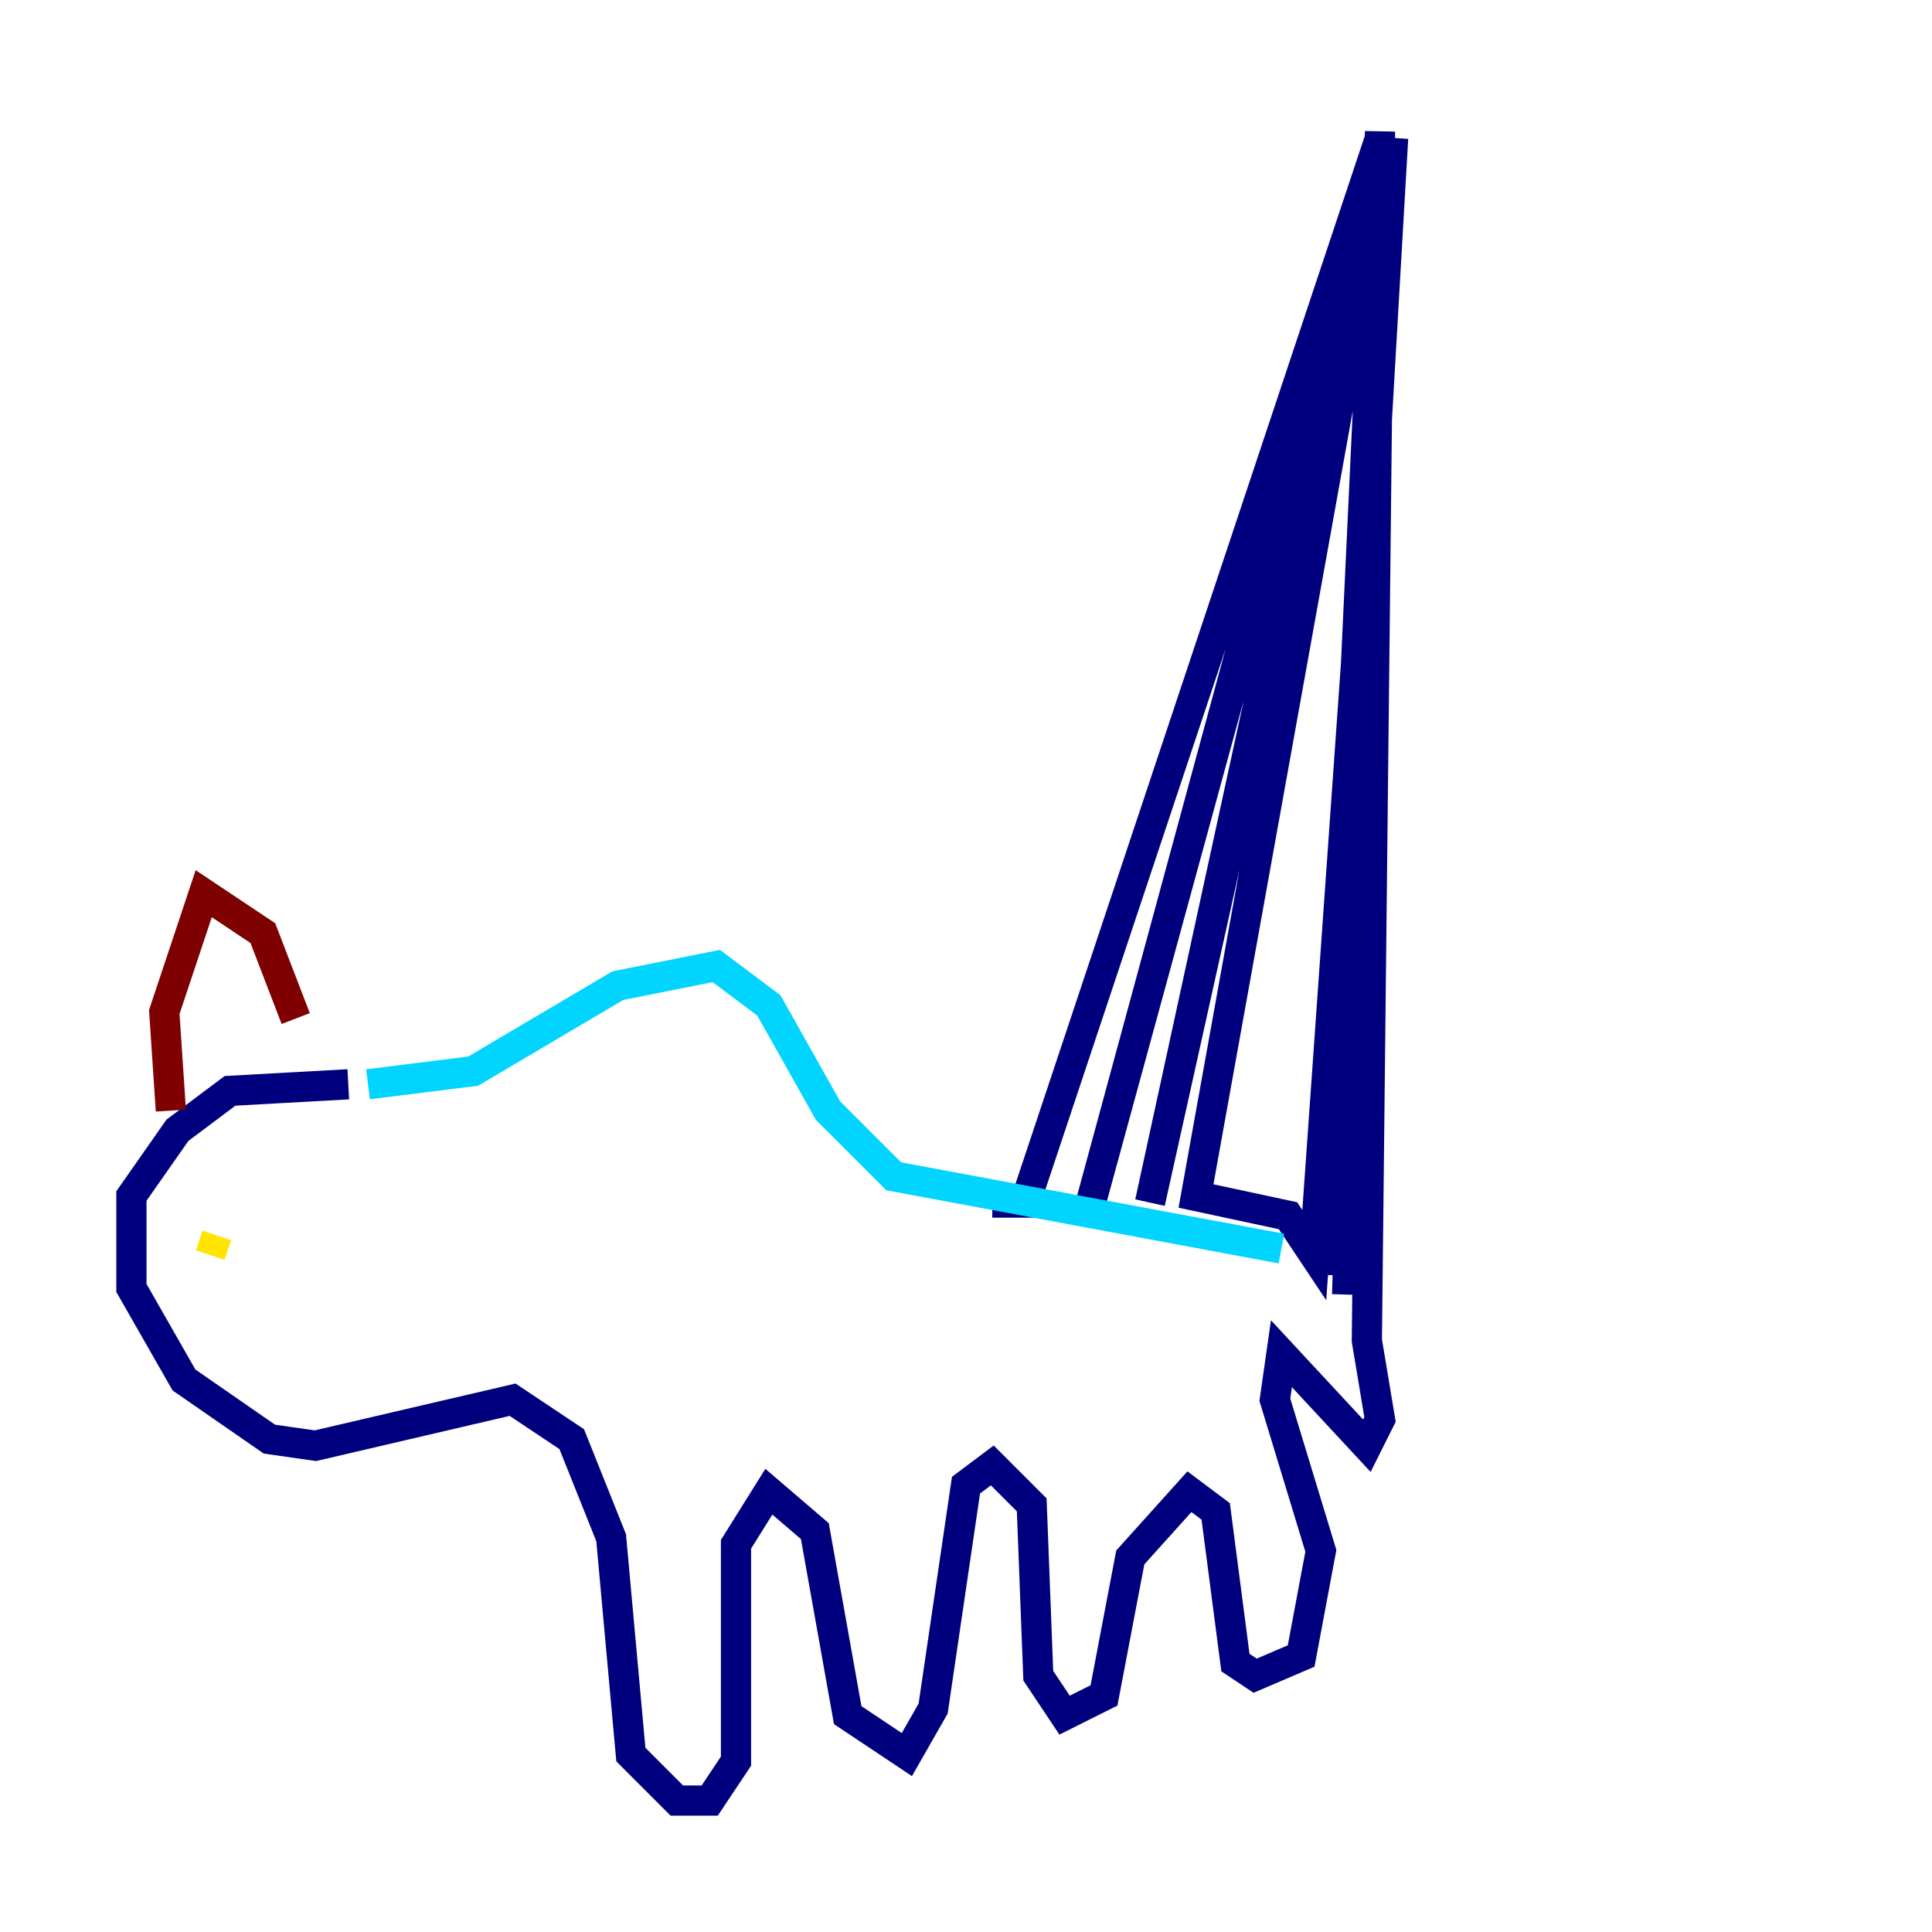 <?xml version="1.0" encoding="utf-8" ?>
<svg baseProfile="tiny" height="128" version="1.2" viewBox="0,0,128,128" width="128" xmlns="http://www.w3.org/2000/svg" xmlns:ev="http://www.w3.org/2001/xml-events" xmlns:xlink="http://www.w3.org/1999/xlink"><defs /><polyline fill="none" points="23.075,71.837 15.238,72.272 11.755,74.884 8.707,79.238 8.707,85.333 12.191,91.429 17.85,95.347 20.898,95.782 33.959,92.735 37.878,95.347 40.49,101.878 41.796,116.245 44.843,119.293 47.02,119.293 48.762,116.68 48.762,102.313 50.939,98.83 53.986,101.442 56.163,113.633 60.082,116.245 61.823,113.197 64.0,98.395 65.742,97.088 68.354,99.701 68.789,111.02 70.531,113.633 73.143,112.326 74.884,103.184 78.803,98.83 80.544,100.136 81.85,110.15 83.156,111.02 86.204,109.714 87.51,102.748 84.463,92.735 84.898,89.687 90.558,95.782 91.429,94.041 90.558,88.816 91.429,8.707 89.252,85.769 91.429,10.014 87.946,84.463 92.299,9.143 87.075,83.156 85.333,80.544 79.238,79.238 91.864,9.143 76.191,79.674 91.429,9.578 72.272,79.674 91.429,9.143 67.918,79.674 65.742,79.674" stroke="#00007f" stroke-width="2" /><polyline fill="none" points="84.898,82.721 59.211,77.932 54.857,73.578 50.939,66.612 47.456,64.0 40.925,65.306 31.347,70.966 24.381,71.837" stroke="#00d4ff" stroke-width="2" /><polyline fill="none" points="13.932,83.156 14.367,81.85" stroke="#ffe500" stroke-width="2" /><polyline fill="none" points="11.32,73.578 10.884,67.048 13.497,59.211 17.415,61.823 19.592,67.483" stroke="#7f0000" stroke-width="2" /></svg>